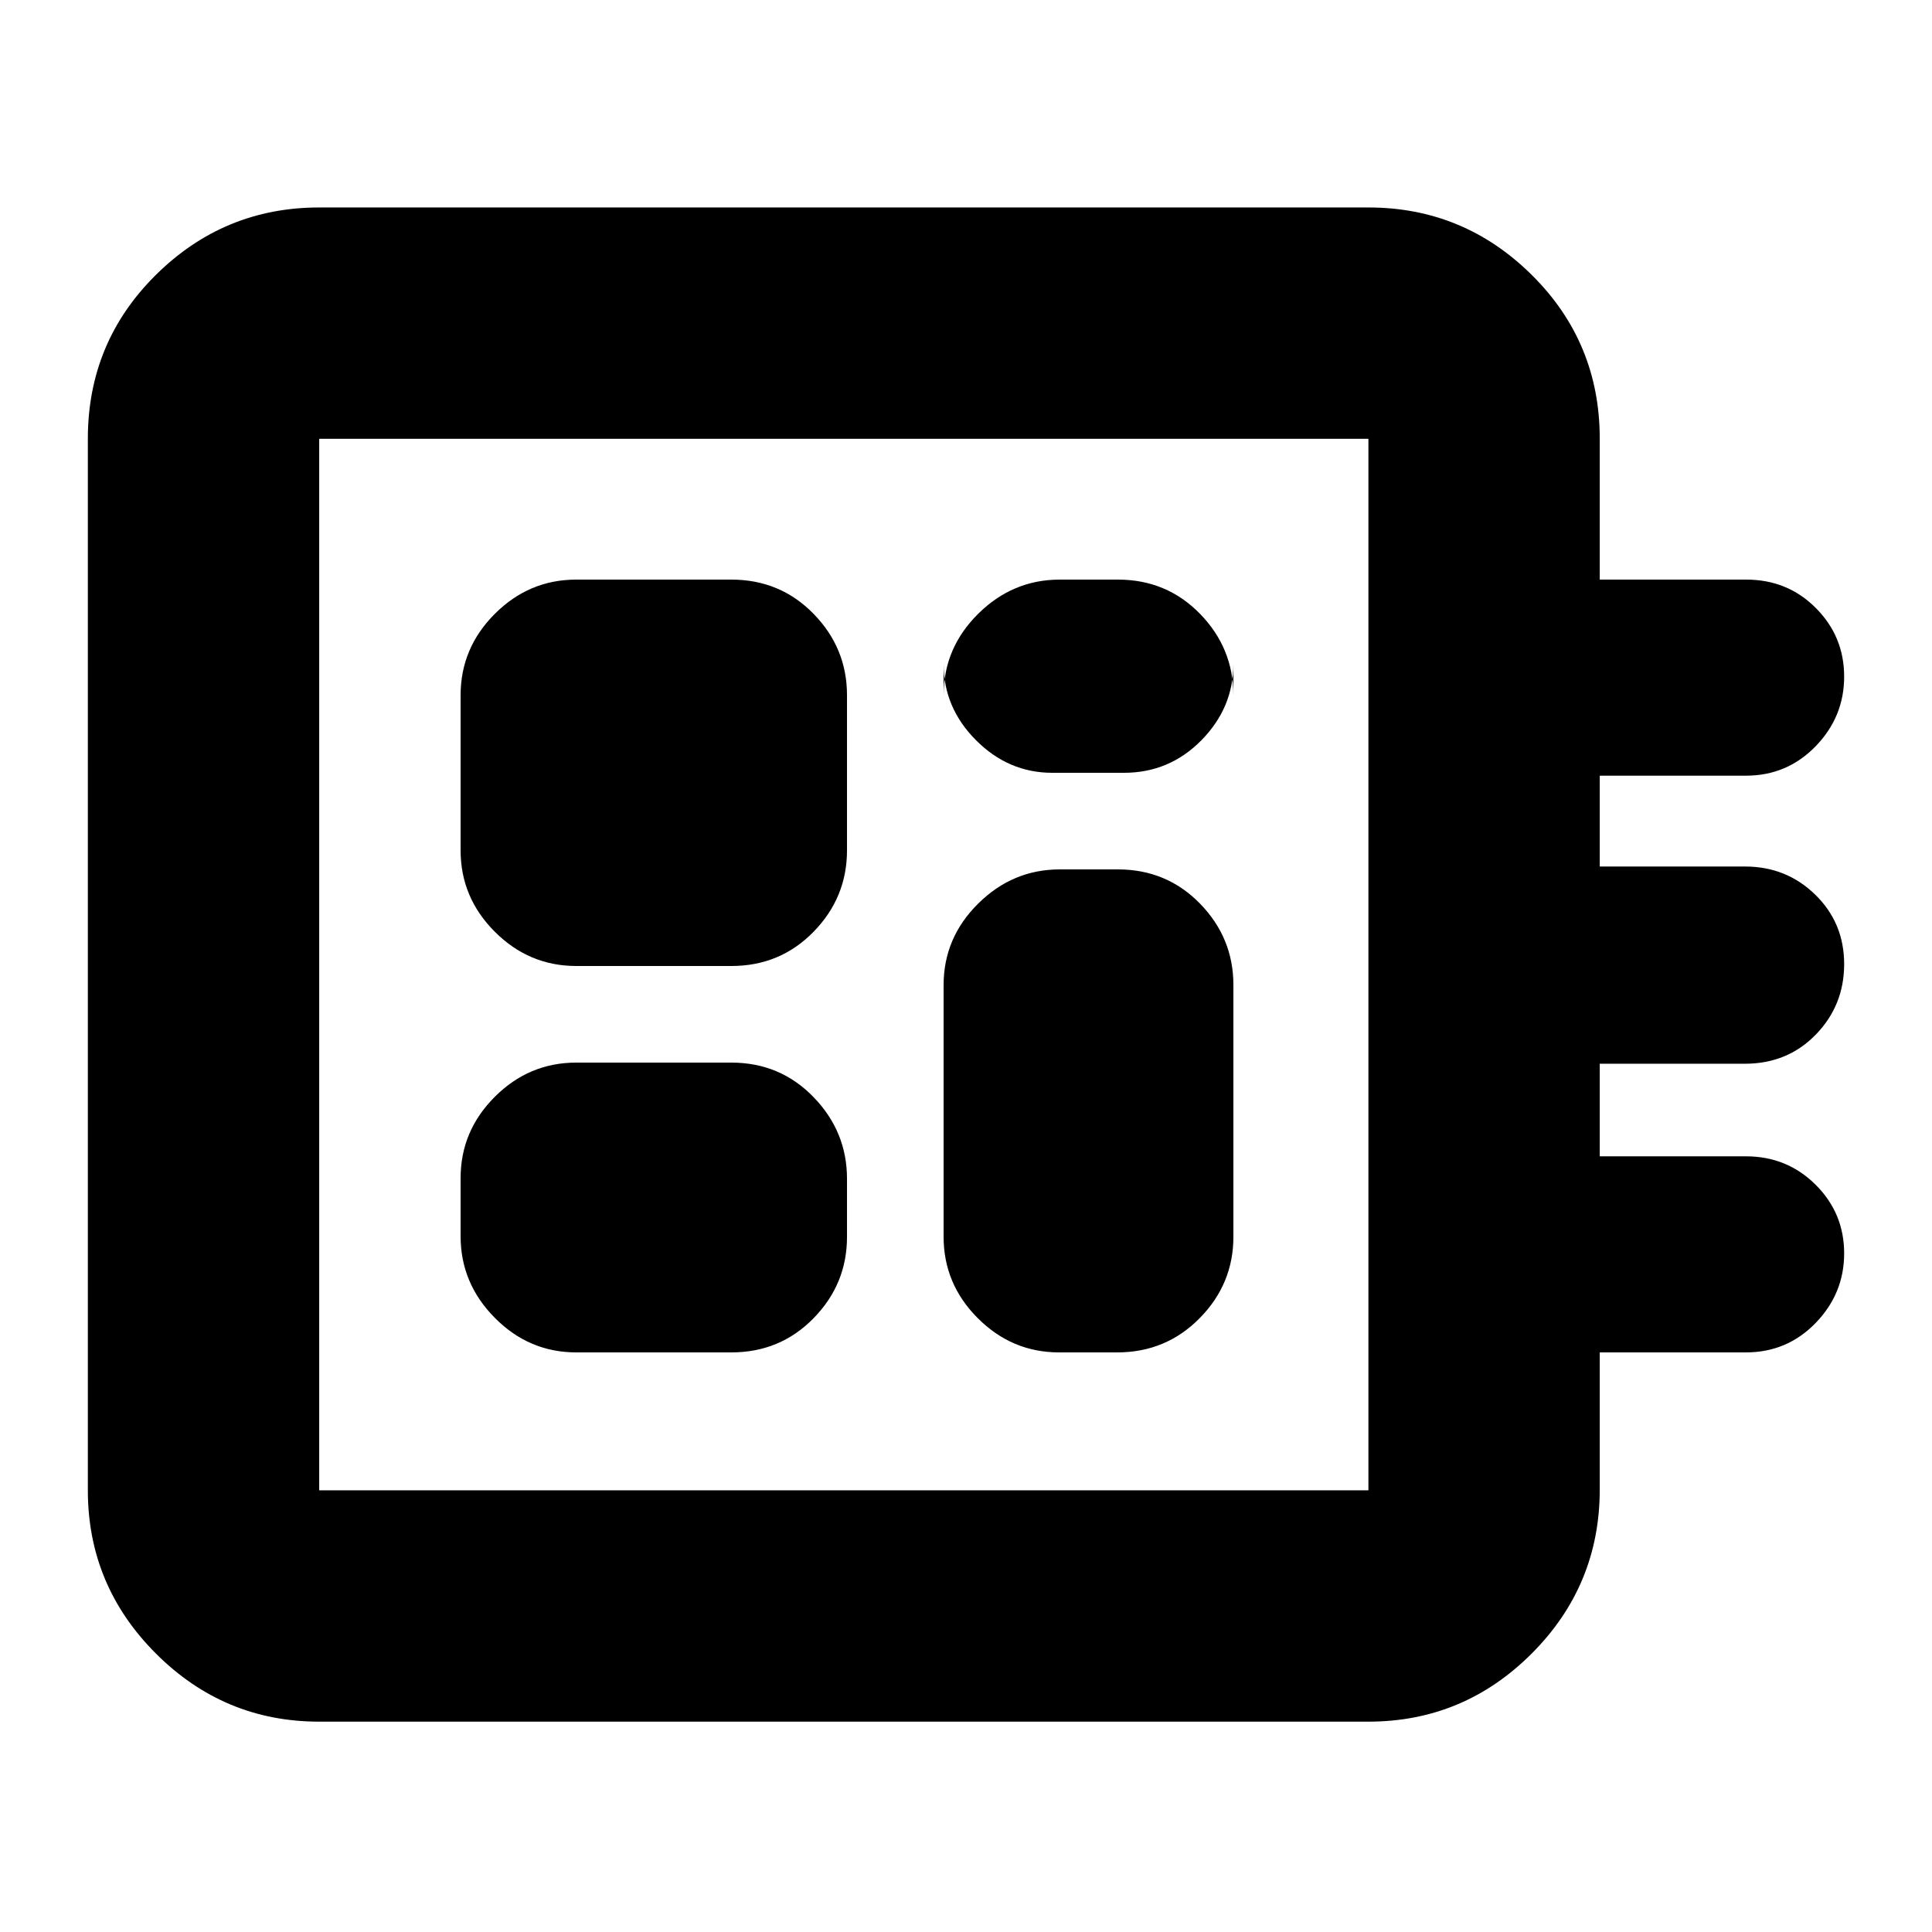 <svg xmlns="http://www.w3.org/2000/svg" height="20" viewBox="0 -960 960 960" width="20"><path d="M158.61-104.52q-47.3 0-81.13-33.83t-33.83-81.13v-522.48q0-48 33.83-81.47 33.83-33.48 81.13-33.48h521.35q47.3 0 81.12 33.48 33.83 33.47 33.83 81.47V-672h72.79q20.51 0 34.58 14.12 14.07 14.12 14.07 34.1 0 19.99-14.18 34.6-14.18 14.61-34.62 14.61h-72.64v45.14h72.23q20.51 0 34.86 14 14.35 14.01 14.35 34.5 0 20.5-14.07 35t-35.3 14.5h-72.07v46h72.64q20.44 0 34.62 14.12 14.18 14.12 14.18 34.1 0 19.98-14.18 34.6Q887.99-288 867.55-288h-72.64v68.03q0 47.79-33.83 81.62-33.82 33.83-81.12 33.83H158.61Zm0-114.96h521.35v-522.48H158.61v522.48ZM286.35-288h77.04q24.26 0 40.87-16.98 16.61-16.98 16.61-40.41v-28.87q0-23.43-16.61-40.58Q387.65-432 363.39-432h-77.04q-23.47 0-40.47 16.98-17.01 16.98-17.01 40.41v28.87q0 23.43 17.01 40.58 17 17.16 40.47 17.16Zm236.52-288h35.65q22.52 0 38.44-16.16 15.91-16.16 15.91-37.93v15.57q0-23.47-16.59-40.47Q579.7-672 555.48-672h-28.87q-23.43 0-40.58 17.01-17.16 17-17.16 40.47v-15.57q0 21.77 16.13 37.93Q501.14-576 522.87-576Zm-236.52 96h77.04q24.26 0 40.87-17.01 16.61-17 16.61-40.47v-77.04q0-23.47-16.61-40.47Q387.65-672 363.39-672h-77.04q-23.47 0-40.47 17.01-17.01 17-17.01 40.47v77.04q0 23.47 17.01 40.47 17 17.01 40.47 17.01Zm239.91 192h28.87q24.22 0 40.98-17.01 16.76-17 16.76-40.47v-125.04q0-23.47-16.59-40.47Q579.7-528 555.48-528h-28.87q-23.43 0-40.58 17.01-17.16 17-17.16 40.47v125.04q0 23.47 16.98 40.47Q502.83-288 526.26-288ZM158.61-741.96v522.48-522.48Z"/></svg>